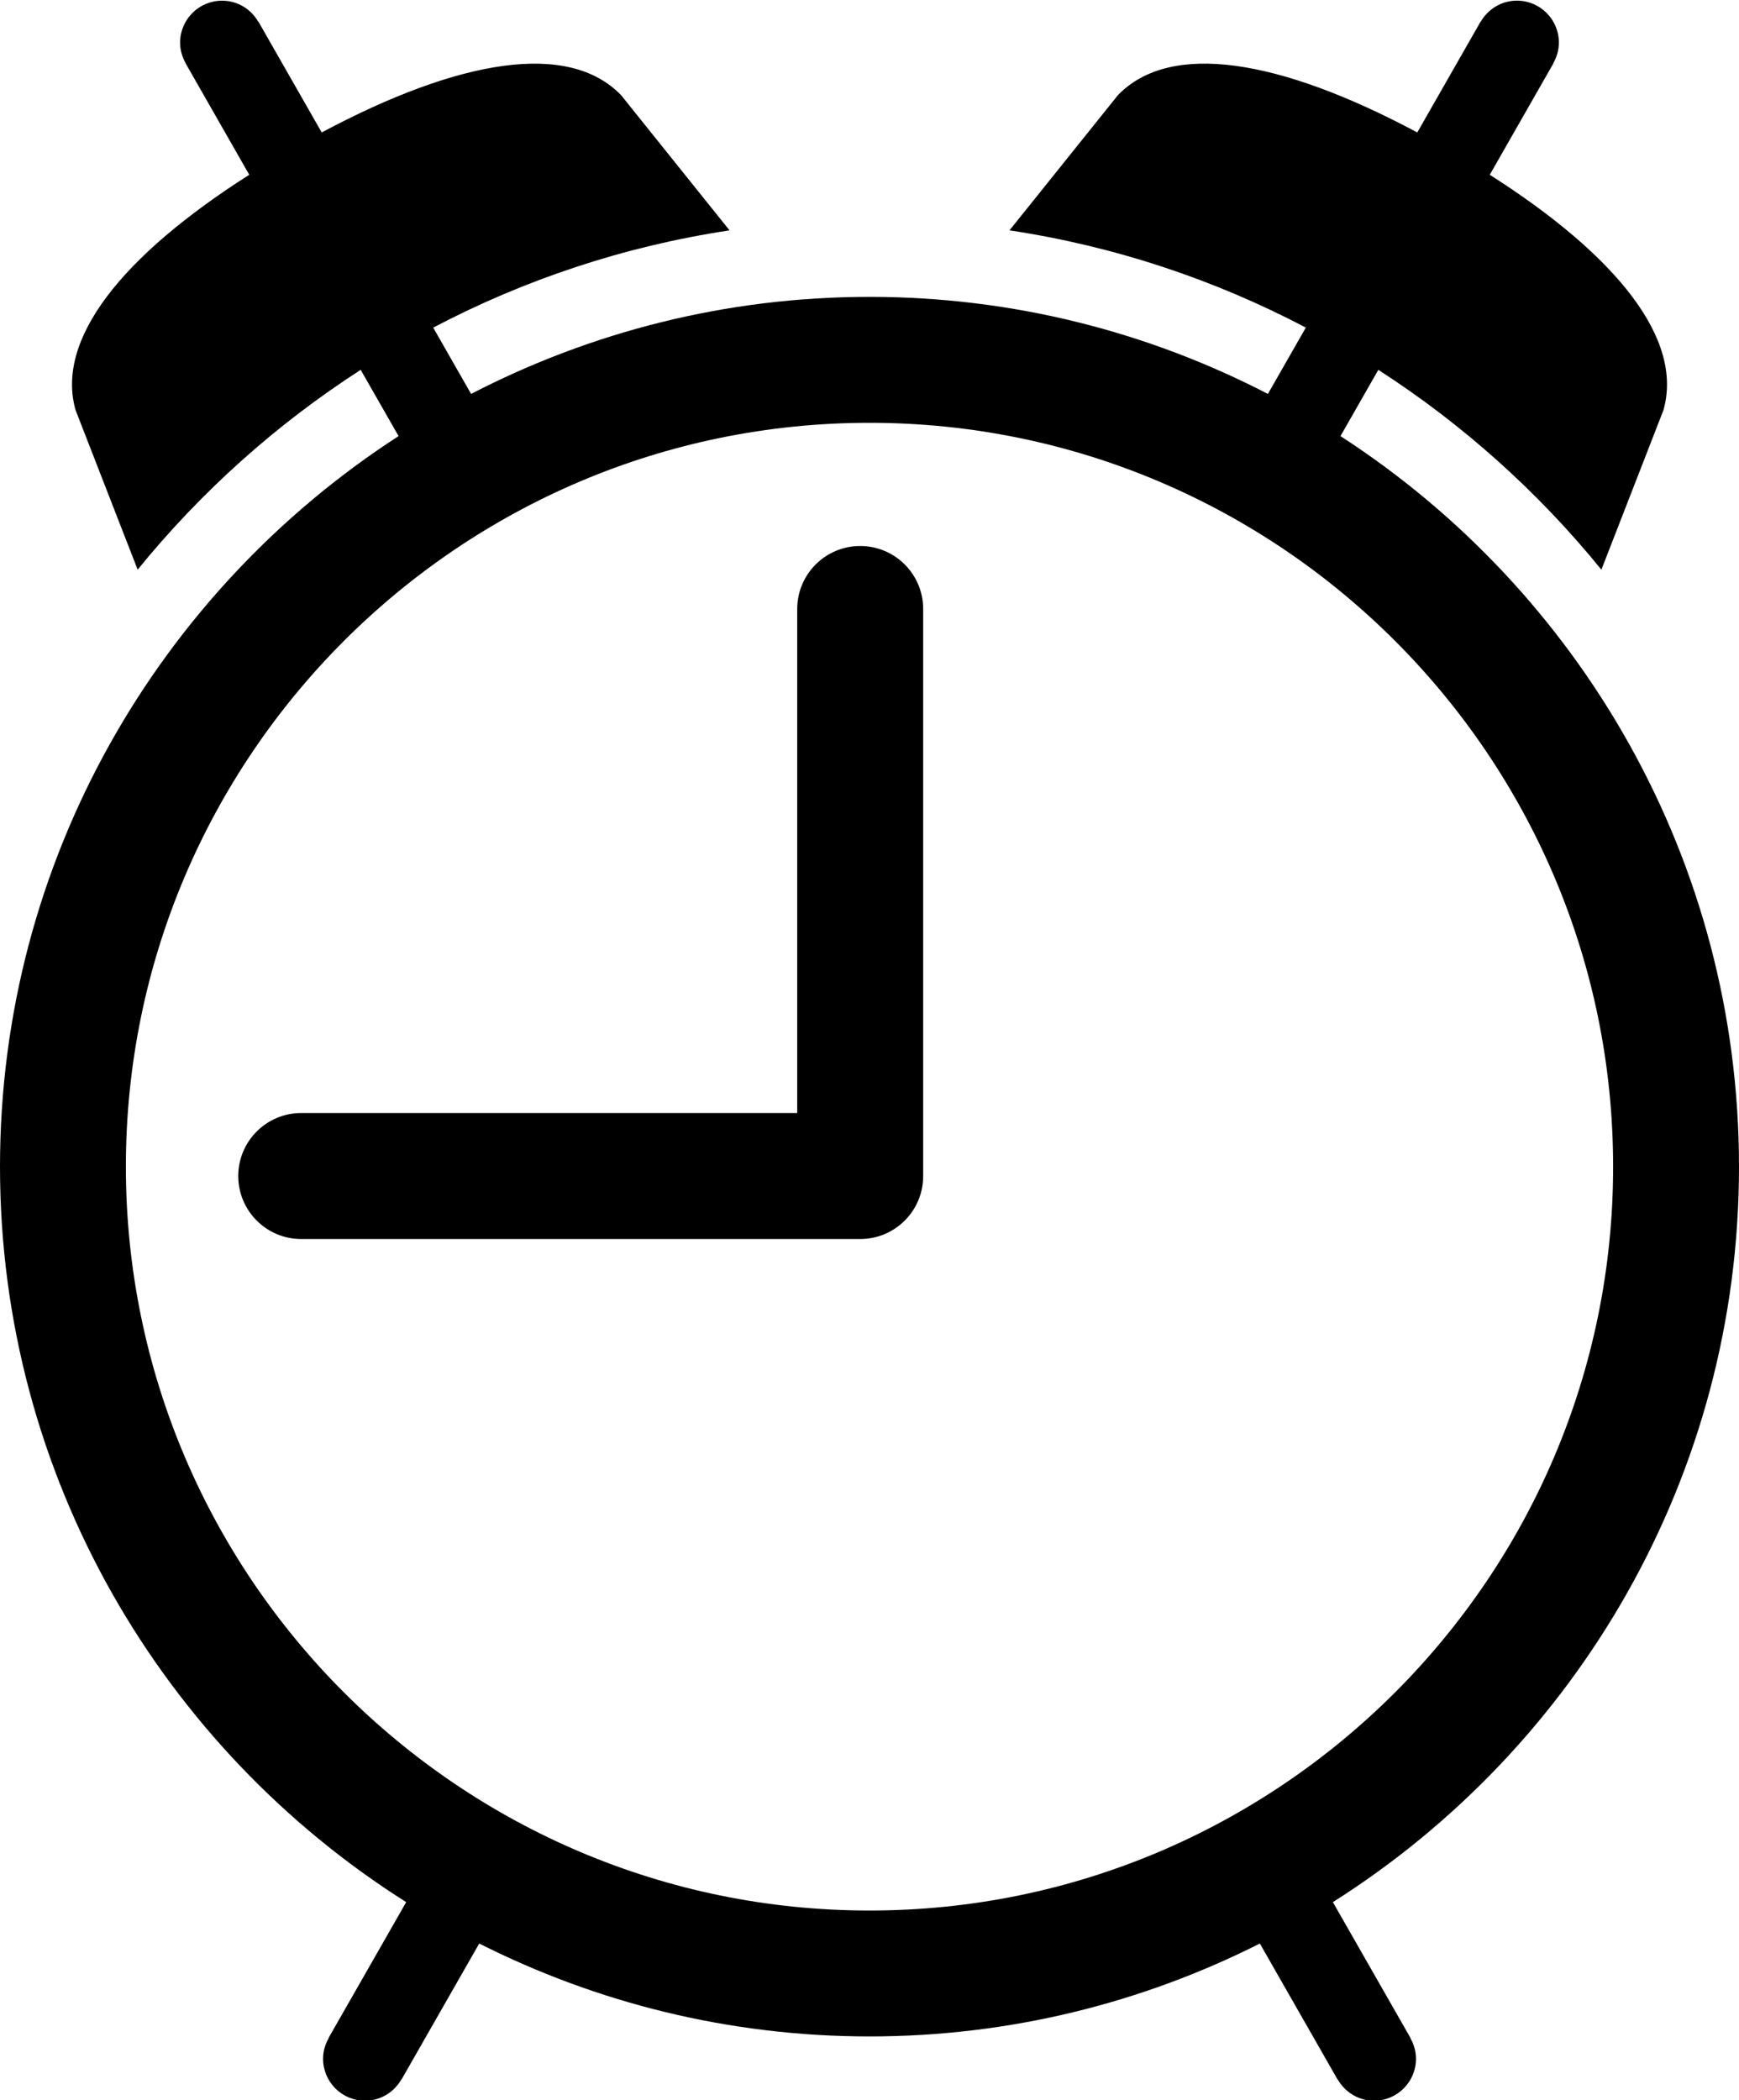 <?xml version="1.0" encoding="utf-8"?><!DOCTYPE svg PUBLIC "-//W3C//DTD SVG 1.1//EN" "http://www.w3.org/Graphics/SVG/1.1/DTD/svg11.dtd"><svg version="1.1" xmlns="http://www.w3.org/2000/svg" xmlns:xlink="http://www.w3.org/1999/xlink" x="0px" y="0px" viewBox="0 0 82.834 100" enable-background="new 0 0 82.834 100" xml:space="preserve"><path d="M40.974,26c-1.657,0-3,1.343-3,3v24H14.349c-1.657,0-3,1.343-3,3s1.343,3,3,3h26.626l0,0c1.657-0.001,2.999-1.343,2.999-3
	V29C43.974,27.343,42.631,26,40.974,26z"/><path d="M82.834,55.554c0-14.573-7.573-27.403-18.983-34.788l1.803-3.155c4.025,2.594,7.614,5.811,10.625,9.515l2.955-7.594
	c0.964-3.377-2.206-7.348-8.272-11.21l3.029-5.301l-0.008-0.004c0.168-0.292,0.271-0.626,0.271-0.988
	c0-1.104-0.895-1.999-1.999-1.999c-0.742,0-1.384,0.41-1.728,1.011L70.52,1.039l-3.01,5.268C60.934,2.796,55.746,1.951,53.25,4.531
	l-5.165,6.438c5.025,0.756,9.776,2.351,14.116,4.63l-1.807,3.159c-5.69-2.946-12.139-4.622-18.977-4.622
	c-6.837,0-13.287,1.676-18.977,4.622L20.635,15.6c4.339-2.279,9.091-3.874,14.116-4.63l-5.166-6.438
	c-2.496-2.58-7.684-1.735-14.261,1.775l-3.01-5.268l-0.008,0.004c-0.343-0.602-0.984-1.011-1.728-1.011
	c-1.104,0-1.999,0.895-1.999,1.999c0,0.361,0.104,0.695,0.271,0.988L8.844,3.021l3.029,5.301c-6.066,3.862-9.236,7.833-8.272,11.21
	l2.956,7.594c3.011-3.705,6.599-6.921,10.624-9.515l1.804,3.155C7.573,28.15,0,40.98,0,55.554c0,14.729,7.734,27.678,19.348,35.021
	l-3.696,6.466l0.008,0.004c-0.168,0.293-0.271,0.627-0.271,0.987c0,1.104,0.895,1.999,1.999,1.999c0.743,0,1.384-0.41,1.728-1.011
	l0.008,0.004l3.703-6.478c5.596,2.823,11.909,4.424,18.592,4.424c6.684,0,12.996-1.601,18.592-4.424l3.703,6.478l0.008-0.004
	c0.344,0.601,0.984,1.011,1.728,1.011c1.104,0,1.998-0.895,1.998-1.999c0-0.36-0.104-0.694-0.271-0.987l0.008-0.004l-3.696-6.466
	C75.1,83.231,82.834,70.282,82.834,55.554z M41.417,90.975c-19.532,0-35.421-15.89-35.421-35.421s15.89-35.421,35.421-35.421
	c19.531,0,35.421,15.89,35.421,35.421S60.949,90.975,41.417,90.975z"/></svg>